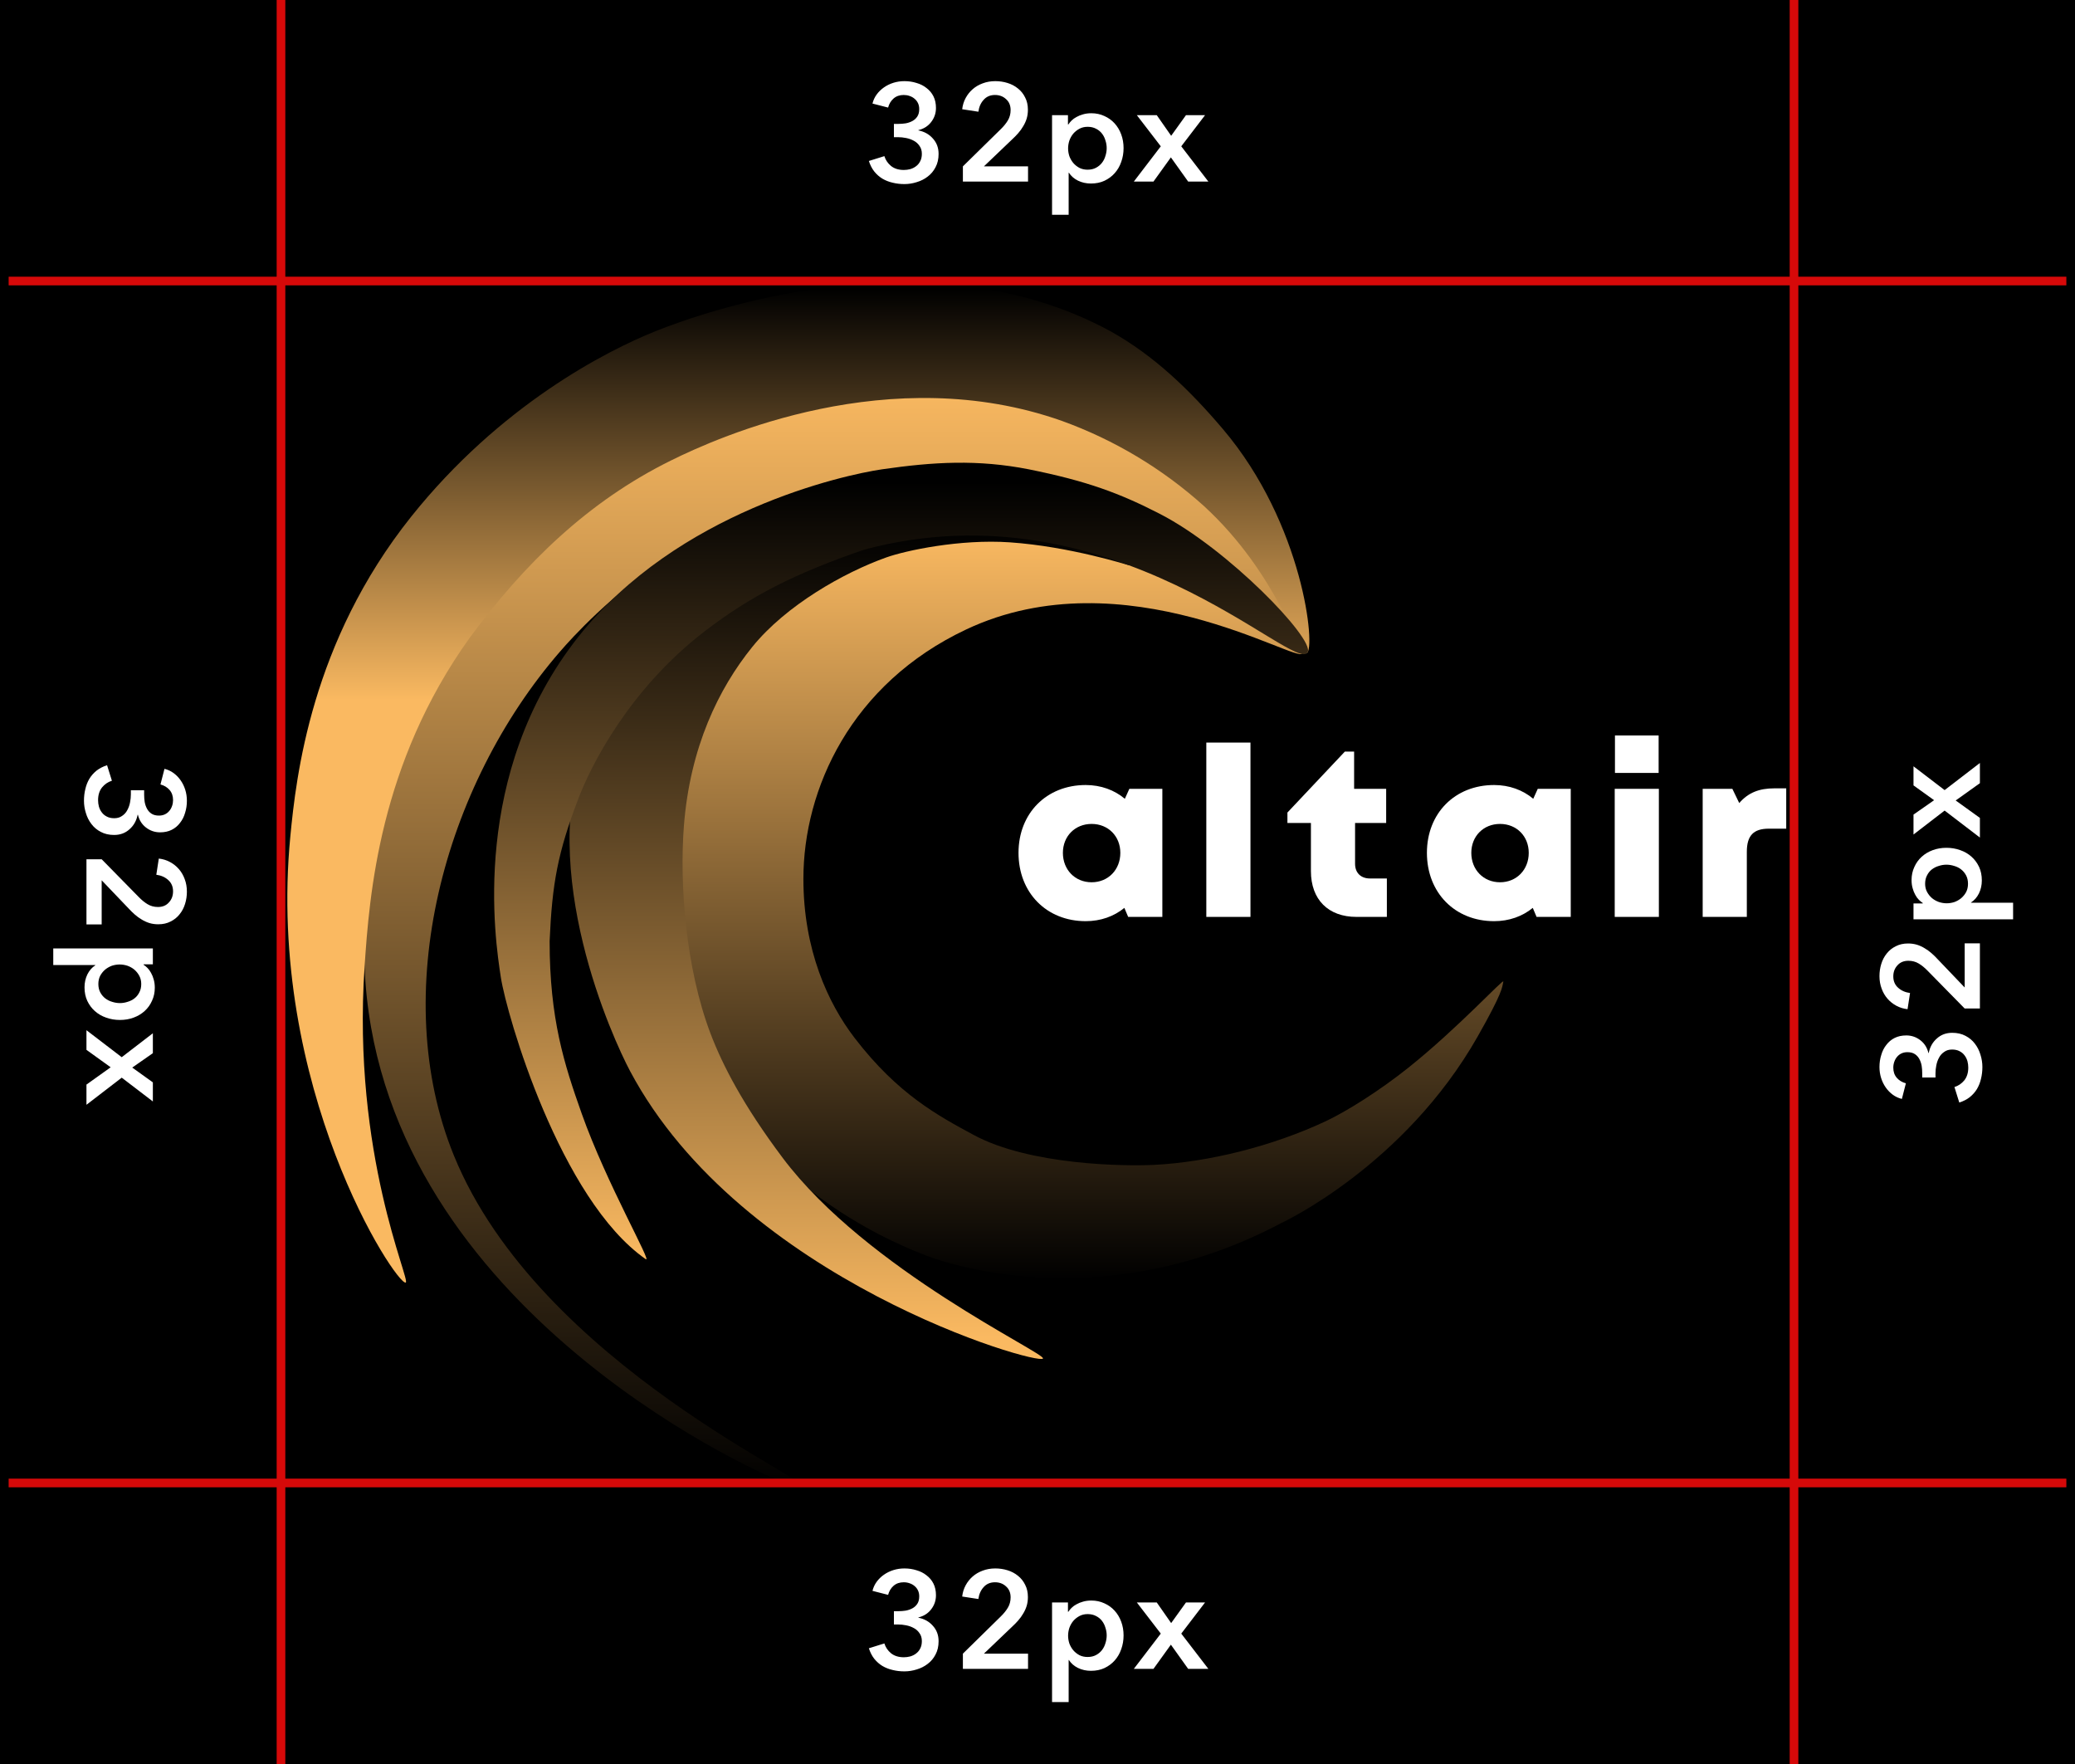 <svg width="240" height="204" viewBox="0 0 240 204" fill="none" xmlns="http://www.w3.org/2000/svg">
<rect width="240" height="204" fill="black"/>
<path d="M150.626 75.556C150.149 76.818 130.08 64.153 111.753 72.794C98.428 79.076 92.923 91.255 92.923 101.64C92.923 109.822 95.752 116.005 98.845 120.033C103.874 126.586 108.554 129.051 112.595 131.241C119.104 134.769 130.174 134.887 133.535 134.712C139.794 134.385 147.147 132.568 153.347 129.661C155.714 128.551 159.559 126.144 162.926 123.451C168.676 118.853 173.972 113.07 173.88 113.517C173.733 114.227 173.793 114.788 170.917 119.856C162.398 134.872 148.234 141.422 148.234 141.422C128.279 152.025 110.571 146.525 107.13 145.205C92.02 139.411 84.14 128.547 82.299 125.092C79.296 119.457 73.914 98.761 81.126 82.311C86.471 70.12 98.862 64.131 100.23 63.558C122.308 54.303 151.06 74.41 150.626 75.556Z" fill="url(#paint0_linear_2471_7702)"/>
<path d="M151.256 74.506C150.359 75.341 143.914 67.572 133.567 61.962C130.608 60.358 119.322 54.595 105.537 54.891C82.685 55.379 67.498 72.214 64.79 75.334C51.255 90.928 44.882 114.94 52.495 133.625C62.389 157.907 95.494 171.873 92.977 172.148L90.081 171.218C86.587 169.834 43.703 150.439 42.167 111.79C41.301 90.013 48.274 72.376 52.495 67.561C59.872 59.149 65.786 55.099 70.772 52.425C80.791 47.053 99.633 42.451 113.617 44.565C129.307 46.938 139.157 57.938 143.959 63.303C148.292 68.141 151.981 73.831 151.256 74.506Z" fill="url(#paint1_linear_2471_7702)"/>
<path d="M151.143 75.535C152.203 75.062 150.788 60.601 141.43 49.604C137.655 45.16 133.505 41.119 128.41 38.291C107.347 26.832 81.448 36.047 75.842 38.291C70.099 40.589 57.846 46.868 47.558 59.751C35.963 74.275 34.245 89.856 33.585 96.676C30.764 125.799 45.851 148.671 46.925 148.326C47.55 148.125 40.706 133.573 42.168 111.79C42.724 103.498 43.868 88.31 54.344 73.732C60.691 65.134 68.032 57.977 77.609 53.253C83.151 50.505 102.98 41.647 122.837 48.681C128.887 50.869 134.458 54.207 139.242 58.513C147.887 66.443 150.276 75.923 151.143 75.535Z" fill="url(#paint2_linear_2471_7702)"/>
<path d="M120.634 157.109C120.137 157.959 85.781 148.118 72.875 123.865C70.932 120.217 61.962 100.768 67.847 85.628C70.308 79.295 75.154 72.205 77.111 70.003C80.273 66.446 85.636 63.248 92.447 60.351C95.507 59.08 101.097 57.756 104.381 57.318C107.637 56.916 112.637 57.002 115.902 57.318C122.249 57.932 130.827 65.371 130.585 65.371C130.52 65.371 123.777 63.201 116.805 62.72C111.026 62.322 104.756 63.669 102.533 64.458C97.627 66.198 90.903 70.003 87.016 74.809C83.128 79.615 79.809 86.408 79.102 95.515C78.584 102.19 79.295 111.927 82.178 119.519C83.56 123.158 85.94 127.789 90.515 133.887C100.252 146.868 120.994 156.501 120.634 157.109Z" fill="url(#paint3_linear_2471_7702)"/>
<path d="M102.02 54.274C107.98 53.412 113.081 53.114 118.99 54.274C125.773 55.641 129.523 57.05 134.143 59.422C142.032 63.471 152.017 73.856 151.256 75.415C149.902 78.193 128.878 55.868 99.997 63.551C91.829 66.349 86.791 68.962 81.575 72.953C72.69 79.75 68.288 88.691 66.897 92.347C64.508 98.625 63.86 102.157 63.571 108.837C63.571 117.832 65.248 123.049 67.276 128.768C70.162 136.908 75.543 146.213 74.678 145.61C64.792 138.717 58.614 117.447 57.931 113.039C57.248 108.631 54.334 89.536 66.897 73.636C78.35 59.142 97.577 54.923 102.02 54.274Z" fill="url(#paint4_linear_2471_7702)"/>
<path d="M130.624 91.224L130.102 92.376C128.894 91.361 127.33 90.785 125.573 90.785C121.043 90.785 117.804 94.049 117.804 98.63C117.804 103.238 121.043 106.53 125.573 106.53C127.302 106.53 128.84 105.981 130.047 104.994L130.487 106.036H134.44V91.224H130.624ZM126.259 102.031C124.337 102.031 122.937 100.578 122.937 98.63C122.937 96.71 124.337 95.284 126.259 95.284C128.181 95.284 129.581 96.71 129.581 98.63C129.581 100.578 128.181 102.031 126.259 102.031Z" fill="white"/>
<path d="M139.526 106.036H144.632V85.876H139.526V106.036Z" fill="white"/>
<path d="M158.46 101.593C157.39 101.593 156.731 100.934 156.731 99.892V95.174H160.327V91.224H156.621V86.918H155.55L148.907 93.967V95.174H151.625V100.742C151.625 104.034 153.629 106.036 156.895 106.036H160.409V101.593H158.46Z" fill="white"/>
<path d="M177.861 91.224L177.34 92.376C176.132 91.361 174.567 90.785 172.81 90.785C168.281 90.785 165.041 94.049 165.041 98.63C165.041 103.238 168.281 106.53 172.81 106.53C174.54 106.53 176.077 105.981 177.285 104.994L177.724 106.036H181.677V91.224H177.861ZM173.497 102.031C171.575 102.031 170.175 100.578 170.175 98.63C170.175 96.71 171.575 95.284 173.497 95.284C175.418 95.284 176.818 96.71 176.818 98.63C176.818 100.578 175.418 102.031 173.497 102.031Z" fill="white"/>
<path d="M186.79 89.386H191.842V85.053H186.79V89.386ZM186.763 106.036H191.869V91.224H186.763V106.036Z" fill="white"/>
<path d="M205.228 91.169C203.471 91.169 202.208 91.663 201.165 92.87L200.369 91.224H196.937V106.036H202.043V98.52C202.043 96.628 202.812 95.832 204.596 95.832H206.6V91.169H205.228Z" fill="white"/>
<line x1="1" y1="32.5" x2="239" y2="32.5" stroke="#D60909"/>
<line x1="207.5" y1="1.83503e-08" x2="207.5" y2="204" stroke="#D60909"/>
<line x1="1" y1="171.5" x2="239" y2="171.5" stroke="#D60909"/>
<line x1="32.5" y1="1.83503e-08" x2="32.5" y2="204" stroke="#D60909"/>
<path d="M103.392 14.328H103.904C104.192 14.328 104.475 14.307 104.752 14.264C105.04 14.211 105.301 14.12 105.536 13.992C105.771 13.864 105.957 13.693 106.096 13.48C106.245 13.256 106.32 12.968 106.32 12.616C106.32 12.36 106.272 12.131 106.176 11.928C106.08 11.725 105.947 11.555 105.776 11.416C105.616 11.277 105.424 11.171 105.2 11.096C104.987 11.021 104.763 10.984 104.528 10.984C104.059 10.984 103.669 11.117 103.36 11.384C103.051 11.651 102.837 12.003 102.72 12.44L100.912 11.976C101.008 11.592 101.168 11.245 101.392 10.936C101.627 10.616 101.904 10.344 102.224 10.12C102.555 9.885 102.923 9.704 103.328 9.576C103.733 9.448 104.16 9.384 104.608 9.384C105.099 9.384 105.563 9.453 106 9.592C106.448 9.72 106.837 9.917 107.168 10.184C107.509 10.44 107.776 10.76 107.968 11.144C108.16 11.528 108.256 11.976 108.256 12.488C108.256 13.096 108.069 13.64 107.696 14.12C107.333 14.589 106.843 14.899 106.224 15.048V15.08C106.917 15.219 107.477 15.533 107.904 16.024C108.341 16.504 108.56 17.096 108.56 17.8C108.56 18.387 108.443 18.899 108.208 19.336C107.984 19.773 107.68 20.136 107.296 20.424C106.923 20.712 106.501 20.925 106.032 21.064C105.563 21.213 105.088 21.288 104.608 21.288C104.128 21.288 103.675 21.235 103.248 21.128C102.821 21.032 102.427 20.877 102.064 20.664C101.712 20.451 101.397 20.173 101.12 19.832C100.853 19.491 100.645 19.085 100.496 18.616L102.288 18.056C102.427 18.504 102.683 18.883 103.056 19.192C103.44 19.501 103.936 19.656 104.544 19.656C104.789 19.656 105.035 19.624 105.28 19.56C105.536 19.485 105.76 19.373 105.952 19.224C106.155 19.075 106.315 18.883 106.432 18.648C106.56 18.413 106.624 18.125 106.624 17.784C106.624 17.421 106.533 17.117 106.352 16.872C106.181 16.616 105.963 16.419 105.696 16.28C105.429 16.131 105.131 16.024 104.8 15.96C104.48 15.896 104.171 15.864 103.872 15.864H103.392V14.328ZM111.37 19.24L115.738 14.952C116.09 14.611 116.367 14.269 116.57 13.928C116.783 13.576 116.89 13.176 116.89 12.728C116.89 12.195 116.714 11.773 116.362 11.464C116.02 11.144 115.594 10.984 115.082 10.984C114.538 10.984 114.1 11.171 113.77 11.544C113.439 11.907 113.236 12.365 113.162 12.92L111.29 12.632C111.343 12.163 111.476 11.731 111.69 11.336C111.903 10.941 112.175 10.6 112.506 10.312C112.836 10.024 113.22 9.8 113.658 9.64C114.106 9.469 114.591 9.384 115.114 9.384C115.604 9.384 116.074 9.453 116.522 9.592C116.98 9.731 117.386 9.944 117.738 10.232C118.09 10.509 118.367 10.856 118.57 11.272C118.783 11.677 118.89 12.152 118.89 12.696C118.89 13.059 118.842 13.4 118.746 13.72C118.65 14.029 118.516 14.323 118.346 14.6C118.186 14.877 117.994 15.144 117.77 15.4C117.556 15.645 117.322 15.885 117.066 16.12L113.802 19.24H118.906V21H111.37V19.24ZM123.523 13.32V14.392H123.571C123.667 14.243 123.79 14.093 123.939 13.944C124.099 13.784 124.291 13.645 124.515 13.528C124.739 13.4 124.99 13.299 125.267 13.224C125.555 13.139 125.875 13.096 126.227 13.096C126.771 13.096 127.273 13.203 127.731 13.416C128.19 13.619 128.585 13.901 128.915 14.264C129.246 14.627 129.502 15.053 129.683 15.544C129.865 16.035 129.955 16.563 129.955 17.128C129.955 17.693 129.865 18.227 129.683 18.728C129.513 19.219 129.262 19.651 128.931 20.024C128.611 20.387 128.217 20.68 127.747 20.904C127.289 21.117 126.766 21.224 126.179 21.224C125.635 21.224 125.134 21.112 124.675 20.888C124.227 20.664 123.881 20.36 123.635 19.976H123.603V24.84H121.683V13.32H123.523ZM128.003 17.128C128.003 16.829 127.955 16.536 127.859 16.248C127.774 15.949 127.641 15.683 127.459 15.448C127.278 15.213 127.049 15.027 126.771 14.888C126.494 14.739 126.169 14.664 125.795 14.664C125.443 14.664 125.129 14.739 124.851 14.888C124.574 15.037 124.334 15.229 124.131 15.464C123.939 15.699 123.79 15.965 123.683 16.264C123.587 16.563 123.539 16.861 123.539 17.16C123.539 17.459 123.587 17.757 123.683 18.056C123.79 18.344 123.939 18.605 124.131 18.84C124.334 19.075 124.574 19.267 124.851 19.416C125.129 19.555 125.443 19.624 125.795 19.624C126.169 19.624 126.494 19.549 126.771 19.4C127.049 19.251 127.278 19.059 127.459 18.824C127.641 18.589 127.774 18.323 127.859 18.024C127.955 17.725 128.003 17.427 128.003 17.128ZM134.26 16.92L131.492 13.32H133.796L135.46 15.704L137.172 13.32H139.38L136.628 16.92L139.764 21H137.428L135.428 18.2L133.412 21H131.14L134.26 16.92Z" fill="white"/>
<path d="M103.392 186.328H103.904C104.192 186.328 104.475 186.307 104.752 186.264C105.04 186.211 105.301 186.12 105.536 185.992C105.771 185.864 105.957 185.693 106.096 185.48C106.245 185.256 106.32 184.968 106.32 184.616C106.32 184.36 106.272 184.131 106.176 183.928C106.08 183.725 105.947 183.555 105.776 183.416C105.616 183.277 105.424 183.171 105.2 183.096C104.987 183.021 104.763 182.984 104.528 182.984C104.059 182.984 103.669 183.117 103.36 183.384C103.051 183.651 102.837 184.003 102.72 184.44L100.912 183.976C101.008 183.592 101.168 183.245 101.392 182.936C101.627 182.616 101.904 182.344 102.224 182.12C102.555 181.885 102.923 181.704 103.328 181.576C103.733 181.448 104.16 181.384 104.608 181.384C105.099 181.384 105.563 181.453 106 181.592C106.448 181.72 106.837 181.917 107.168 182.184C107.509 182.44 107.776 182.76 107.968 183.144C108.16 183.528 108.256 183.976 108.256 184.488C108.256 185.096 108.069 185.64 107.696 186.12C107.333 186.589 106.843 186.899 106.224 187.048V187.08C106.917 187.219 107.477 187.533 107.904 188.024C108.341 188.504 108.56 189.096 108.56 189.8C108.56 190.387 108.443 190.899 108.208 191.336C107.984 191.773 107.68 192.136 107.296 192.424C106.923 192.712 106.501 192.925 106.032 193.064C105.563 193.213 105.088 193.288 104.608 193.288C104.128 193.288 103.675 193.235 103.248 193.128C102.821 193.032 102.427 192.877 102.064 192.664C101.712 192.451 101.397 192.173 101.12 191.832C100.853 191.491 100.645 191.085 100.496 190.616L102.288 190.056C102.427 190.504 102.683 190.883 103.056 191.192C103.44 191.501 103.936 191.656 104.544 191.656C104.789 191.656 105.035 191.624 105.28 191.56C105.536 191.485 105.76 191.373 105.952 191.224C106.155 191.075 106.315 190.883 106.432 190.648C106.56 190.413 106.624 190.125 106.624 189.784C106.624 189.421 106.533 189.117 106.352 188.872C106.181 188.616 105.963 188.419 105.696 188.28C105.429 188.131 105.131 188.024 104.8 187.96C104.48 187.896 104.171 187.864 103.872 187.864H103.392V186.328ZM111.37 191.24L115.738 186.952C116.09 186.611 116.367 186.269 116.57 185.928C116.783 185.576 116.89 185.176 116.89 184.728C116.89 184.195 116.714 183.773 116.362 183.464C116.02 183.144 115.594 182.984 115.082 182.984C114.538 182.984 114.1 183.171 113.77 183.544C113.439 183.907 113.236 184.365 113.162 184.92L111.29 184.632C111.343 184.163 111.476 183.731 111.69 183.336C111.903 182.941 112.175 182.6 112.506 182.312C112.836 182.024 113.22 181.8 113.658 181.64C114.106 181.469 114.591 181.384 115.114 181.384C115.604 181.384 116.074 181.453 116.522 181.592C116.98 181.731 117.386 181.944 117.738 182.232C118.09 182.509 118.367 182.856 118.57 183.272C118.783 183.677 118.89 184.152 118.89 184.696C118.89 185.059 118.842 185.4 118.746 185.72C118.65 186.029 118.516 186.323 118.346 186.6C118.186 186.877 117.994 187.144 117.77 187.4C117.556 187.645 117.322 187.885 117.066 188.12L113.802 191.24H118.906V193H111.37V191.24ZM123.523 185.32V186.392H123.571C123.667 186.243 123.79 186.093 123.939 185.944C124.099 185.784 124.291 185.645 124.515 185.528C124.739 185.4 124.99 185.299 125.267 185.224C125.555 185.139 125.875 185.096 126.227 185.096C126.771 185.096 127.273 185.203 127.731 185.416C128.19 185.619 128.585 185.901 128.915 186.264C129.246 186.627 129.502 187.053 129.683 187.544C129.865 188.035 129.955 188.563 129.955 189.128C129.955 189.693 129.865 190.227 129.683 190.728C129.513 191.219 129.262 191.651 128.931 192.024C128.611 192.387 128.217 192.68 127.747 192.904C127.289 193.117 126.766 193.224 126.179 193.224C125.635 193.224 125.134 193.112 124.675 192.888C124.227 192.664 123.881 192.36 123.635 191.976H123.603V196.84H121.683V185.32H123.523ZM128.003 189.128C128.003 188.829 127.955 188.536 127.859 188.248C127.774 187.949 127.641 187.683 127.459 187.448C127.278 187.213 127.049 187.027 126.771 186.888C126.494 186.739 126.169 186.664 125.795 186.664C125.443 186.664 125.129 186.739 124.851 186.888C124.574 187.037 124.334 187.229 124.131 187.464C123.939 187.699 123.79 187.965 123.683 188.264C123.587 188.563 123.539 188.861 123.539 189.16C123.539 189.459 123.587 189.757 123.683 190.056C123.79 190.344 123.939 190.605 124.131 190.84C124.334 191.075 124.574 191.267 124.851 191.416C125.129 191.555 125.443 191.624 125.795 191.624C126.169 191.624 126.494 191.549 126.771 191.4C127.049 191.251 127.278 191.059 127.459 190.824C127.641 190.589 127.774 190.323 127.859 190.024C127.955 189.725 128.003 189.427 128.003 189.128ZM134.26 188.92L131.492 185.32H133.796L135.46 187.704L137.172 185.32H139.38L136.628 188.92L139.764 193H137.428L135.428 190.2L133.412 193H131.14L134.26 188.92Z" fill="white"/>
<path d="M16.672 91.392L16.672 91.904C16.672 92.192 16.693 92.475 16.736 92.752C16.789 93.04 16.88 93.301 17.008 93.536C17.136 93.771 17.307 93.957 17.52 94.096C17.744 94.245 18.032 94.32 18.384 94.32C18.64 94.32 18.869 94.272 19.072 94.176C19.275 94.08 19.445 93.947 19.584 93.776C19.723 93.616 19.829 93.424 19.904 93.2C19.979 92.987 20.016 92.763 20.016 92.528C20.016 92.059 19.883 91.669 19.616 91.36C19.349 91.051 18.997 90.837 18.56 90.72L19.024 88.912C19.408 89.008 19.755 89.168 20.064 89.392C20.384 89.627 20.656 89.904 20.88 90.224C21.115 90.555 21.296 90.923 21.424 91.328C21.552 91.733 21.616 92.16 21.616 92.608C21.616 93.099 21.547 93.563 21.408 94C21.28 94.448 21.083 94.837 20.816 95.168C20.56 95.509 20.24 95.776 19.856 95.968C19.472 96.16 19.024 96.256 18.512 96.256C17.904 96.256 17.36 96.069 16.88 95.696C16.411 95.333 16.101 94.843 15.952 94.224L15.92 94.224C15.781 94.917 15.467 95.477 14.976 95.904C14.496 96.341 13.904 96.56 13.2 96.56C12.613 96.56 12.101 96.443 11.664 96.208C11.227 95.984 10.864 95.68 10.576 95.296C10.288 94.923 10.075 94.501 9.936 94.032C9.787 93.563 9.712 93.088 9.712 92.608C9.712 92.128 9.765 91.675 9.872 91.248C9.968 90.821 10.123 90.427 10.336 90.064C10.549 89.712 10.827 89.397 11.168 89.12C11.509 88.853 11.915 88.645 12.384 88.496L12.944 90.288C12.496 90.427 12.117 90.683 11.808 91.056C11.499 91.44 11.344 91.936 11.344 92.544C11.344 92.789 11.376 93.035 11.44 93.28C11.515 93.536 11.627 93.76 11.776 93.952C11.925 94.155 12.117 94.315 12.352 94.432C12.587 94.56 12.875 94.624 13.216 94.624C13.579 94.624 13.883 94.533 14.128 94.352C14.384 94.181 14.581 93.963 14.72 93.696C14.869 93.429 14.976 93.131 15.04 92.8C15.104 92.48 15.136 92.171 15.136 91.872L15.136 91.392L16.672 91.392ZM11.76 99.37L16.048 103.738C16.389 104.09 16.731 104.367 17.072 104.57C17.424 104.783 17.824 104.89 18.272 104.89C18.805 104.89 19.227 104.714 19.536 104.362C19.856 104.02 20.016 103.594 20.016 103.082C20.016 102.538 19.829 102.1 19.456 101.77C19.093 101.439 18.635 101.236 18.08 101.162L18.368 99.29C18.837 99.343 19.269 99.476 19.664 99.69C20.059 99.903 20.4 100.175 20.688 100.506C20.976 100.836 21.2 101.22 21.36 101.658C21.531 102.106 21.616 102.591 21.616 103.114C21.616 103.604 21.547 104.074 21.408 104.522C21.269 104.98 21.056 105.386 20.768 105.738C20.491 106.09 20.144 106.367 19.728 106.57C19.323 106.783 18.848 106.89 18.304 106.89C17.941 106.89 17.6 106.842 17.28 106.746C16.971 106.65 16.677 106.516 16.4 106.346C16.123 106.186 15.856 105.994 15.6 105.77C15.355 105.556 15.115 105.322 14.88 105.066L11.76 101.802L11.76 106.906L10 106.906L10 99.37L11.76 99.37ZM17.68 111.523L16.608 111.523L16.608 111.571C16.757 111.667 16.907 111.79 17.056 111.939C17.216 112.099 17.355 112.291 17.472 112.515C17.6 112.739 17.701 112.99 17.776 113.267C17.861 113.555 17.904 113.875 17.904 114.227C17.904 114.771 17.797 115.273 17.584 115.731C17.381 116.19 17.099 116.585 16.736 116.915C16.373 117.246 15.947 117.502 15.456 117.683C14.965 117.865 14.437 117.955 13.872 117.955C13.307 117.955 12.773 117.865 12.272 117.683C11.781 117.513 11.349 117.262 10.976 116.931C10.613 116.611 10.32 116.217 10.096 115.747C9.883 115.289 9.776 114.766 9.776 114.179C9.776 113.635 9.888 113.134 10.112 112.675C10.336 112.227 10.64 111.881 11.024 111.635L11.024 111.603L6.16 111.603L6.16 109.683L17.68 109.683L17.68 111.523ZM13.872 116.003C14.171 116.003 14.464 115.955 14.752 115.859C15.051 115.774 15.317 115.641 15.552 115.459C15.787 115.278 15.973 115.049 16.112 114.771C16.261 114.494 16.336 114.169 16.336 113.795C16.336 113.443 16.261 113.129 16.112 112.851C15.963 112.574 15.771 112.334 15.536 112.131C15.301 111.939 15.035 111.79 14.736 111.683C14.437 111.587 14.139 111.539 13.84 111.539C13.541 111.539 13.243 111.587 12.944 111.683C12.656 111.79 12.395 111.939 12.16 112.131C11.925 112.334 11.733 112.574 11.584 112.851C11.445 113.129 11.376 113.443 11.376 113.795C11.376 114.169 11.451 114.494 11.6 114.771C11.749 115.049 11.941 115.278 12.176 115.459C12.411 115.641 12.677 115.774 12.976 115.859C13.275 115.955 13.573 116.003 13.872 116.003ZM14.08 122.26L17.68 119.492L17.68 121.796L15.296 123.46L17.68 125.172L17.68 127.38L14.08 124.628L10 127.764L10 125.428L12.8 123.428L10 121.412L10 119.14L14.08 122.26Z" fill="white"/>
<path d="M222.328 124.608V124.096C222.328 123.808 222.307 123.525 222.264 123.248C222.211 122.96 222.12 122.699 221.992 122.464C221.864 122.229 221.693 122.043 221.48 121.904C221.256 121.755 220.968 121.68 220.616 121.68C220.36 121.68 220.131 121.728 219.928 121.824C219.725 121.92 219.555 122.053 219.416 122.224C219.277 122.384 219.171 122.576 219.096 122.8C219.021 123.013 218.984 123.237 218.984 123.472C218.984 123.941 219.117 124.331 219.384 124.64C219.651 124.949 220.003 125.163 220.44 125.28L219.976 127.088C219.592 126.992 219.245 126.832 218.936 126.608C218.616 126.373 218.344 126.096 218.12 125.776C217.885 125.445 217.704 125.077 217.576 124.672C217.448 124.267 217.384 123.84 217.384 123.392C217.384 122.901 217.453 122.437 217.592 122C217.72 121.552 217.917 121.163 218.184 120.832C218.44 120.491 218.76 120.224 219.144 120.032C219.528 119.84 219.976 119.744 220.488 119.744C221.096 119.744 221.64 119.931 222.12 120.304C222.589 120.667 222.899 121.157 223.048 121.776H223.08C223.219 121.083 223.533 120.523 224.024 120.096C224.504 119.659 225.096 119.44 225.8 119.44C226.387 119.44 226.899 119.557 227.336 119.792C227.773 120.016 228.136 120.32 228.424 120.704C228.712 121.077 228.925 121.499 229.064 121.968C229.213 122.437 229.288 122.912 229.288 123.392C229.288 123.872 229.235 124.325 229.128 124.752C229.032 125.179 228.877 125.573 228.664 125.936C228.451 126.288 228.173 126.603 227.832 126.88C227.491 127.147 227.085 127.355 226.616 127.504L226.056 125.712C226.504 125.573 226.883 125.317 227.192 124.944C227.501 124.56 227.656 124.064 227.656 123.456C227.656 123.211 227.624 122.965 227.56 122.72C227.485 122.464 227.373 122.24 227.224 122.048C227.075 121.845 226.883 121.685 226.648 121.568C226.413 121.44 226.125 121.376 225.784 121.376C225.421 121.376 225.117 121.467 224.872 121.648C224.616 121.819 224.419 122.037 224.28 122.304C224.131 122.571 224.024 122.869 223.96 123.2C223.896 123.52 223.864 123.829 223.864 124.128V124.608H222.328ZM227.24 116.63L222.952 112.262C222.611 111.91 222.269 111.633 221.928 111.43C221.576 111.217 221.176 111.11 220.728 111.11C220.195 111.11 219.773 111.286 219.464 111.638C219.144 111.98 218.984 112.406 218.984 112.918C218.984 113.462 219.171 113.9 219.544 114.23C219.907 114.561 220.365 114.764 220.92 114.838L220.632 116.71C220.163 116.657 219.731 116.524 219.336 116.31C218.941 116.097 218.6 115.825 218.312 115.494C218.024 115.164 217.8 114.78 217.64 114.342C217.469 113.894 217.384 113.409 217.384 112.886C217.384 112.396 217.453 111.926 217.592 111.478C217.731 111.02 217.944 110.614 218.232 110.262C218.509 109.91 218.856 109.633 219.272 109.43C219.677 109.217 220.152 109.11 220.696 109.11C221.059 109.11 221.4 109.158 221.72 109.254C222.029 109.35 222.323 109.484 222.6 109.654C222.877 109.814 223.144 110.006 223.4 110.23C223.645 110.444 223.885 110.678 224.12 110.934L227.24 114.198V109.094H229V116.63H227.24ZM221.32 104.477H222.392V104.429C222.243 104.333 222.093 104.21 221.944 104.061C221.784 103.901 221.645 103.709 221.528 103.485C221.4 103.261 221.299 103.01 221.224 102.733C221.139 102.445 221.096 102.125 221.096 101.773C221.096 101.229 221.203 100.727 221.416 100.269C221.619 99.81 221.901 99.415 222.264 99.085C222.627 98.754 223.053 98.498 223.544 98.317C224.035 98.135 224.563 98.045 225.128 98.045C225.693 98.045 226.227 98.135 226.728 98.317C227.219 98.487 227.651 98.738 228.024 99.069C228.387 99.389 228.68 99.783 228.904 100.253C229.117 100.711 229.224 101.234 229.224 101.821C229.224 102.365 229.112 102.866 228.888 103.325C228.664 103.773 228.36 104.119 227.976 104.365V104.397H232.84V106.317H221.32V104.477ZM225.128 99.997C224.829 99.997 224.536 100.045 224.248 100.141C223.949 100.226 223.683 100.359 223.448 100.541C223.213 100.722 223.027 100.951 222.888 101.229C222.739 101.506 222.664 101.831 222.664 102.205C222.664 102.557 222.739 102.871 222.888 103.149C223.037 103.426 223.229 103.666 223.464 103.869C223.699 104.061 223.965 104.21 224.264 104.317C224.563 104.413 224.861 104.461 225.16 104.461C225.459 104.461 225.757 104.413 226.056 104.317C226.344 104.21 226.605 104.061 226.84 103.869C227.075 103.666 227.267 103.426 227.416 103.149C227.555 102.871 227.624 102.557 227.624 102.205C227.624 101.831 227.549 101.506 227.4 101.229C227.251 100.951 227.059 100.722 226.824 100.541C226.589 100.359 226.323 100.226 226.024 100.141C225.725 100.045 225.427 99.997 225.128 99.997ZM224.92 93.74L221.32 96.508V94.204L223.704 92.54L221.32 90.828V88.62L224.92 91.372L229 88.236V90.572L226.2 92.572L229 94.588V96.86L224.92 93.74Z" fill="white"/>
<defs>
<linearGradient id="paint0_linear_2471_7702" x1="138.055" y1="61.598" x2="138.055" y2="148.172" gradientUnits="userSpaceOnUse">
<stop stop-color="#FAB961"/>
<stop offset="1"/>
</linearGradient>
<linearGradient id="paint1_linear_2471_7702" x1="96.721" y1="44.04" x2="96.721" y2="172.363" gradientUnits="userSpaceOnUse">
<stop stop-color="#FAB961"/>
<stop offset="1"/>
</linearGradient>
<linearGradient id="paint2_linear_2471_7702" x1="92.358" y1="33.381" x2="92.358" y2="148.332" gradientUnits="userSpaceOnUse">
<stop/>
<stop offset="0.414" stop-color="#FAB961"/>
</linearGradient>
<linearGradient id="paint3_linear_2471_7702" x1="93.736" y1="61.265" x2="93.736" y2="154.743" gradientUnits="userSpaceOnUse">
<stop/>
<stop offset="1" stop-color="#FAB961"/>
</linearGradient>
<linearGradient id="paint4_linear_2471_7702" x1="104.224" y1="55.762" x2="104.224" y2="145.638" gradientUnits="userSpaceOnUse">
<stop/>
<stop offset="1" stop-color="#FAB961"/>
</linearGradient>
</defs>
</svg>

